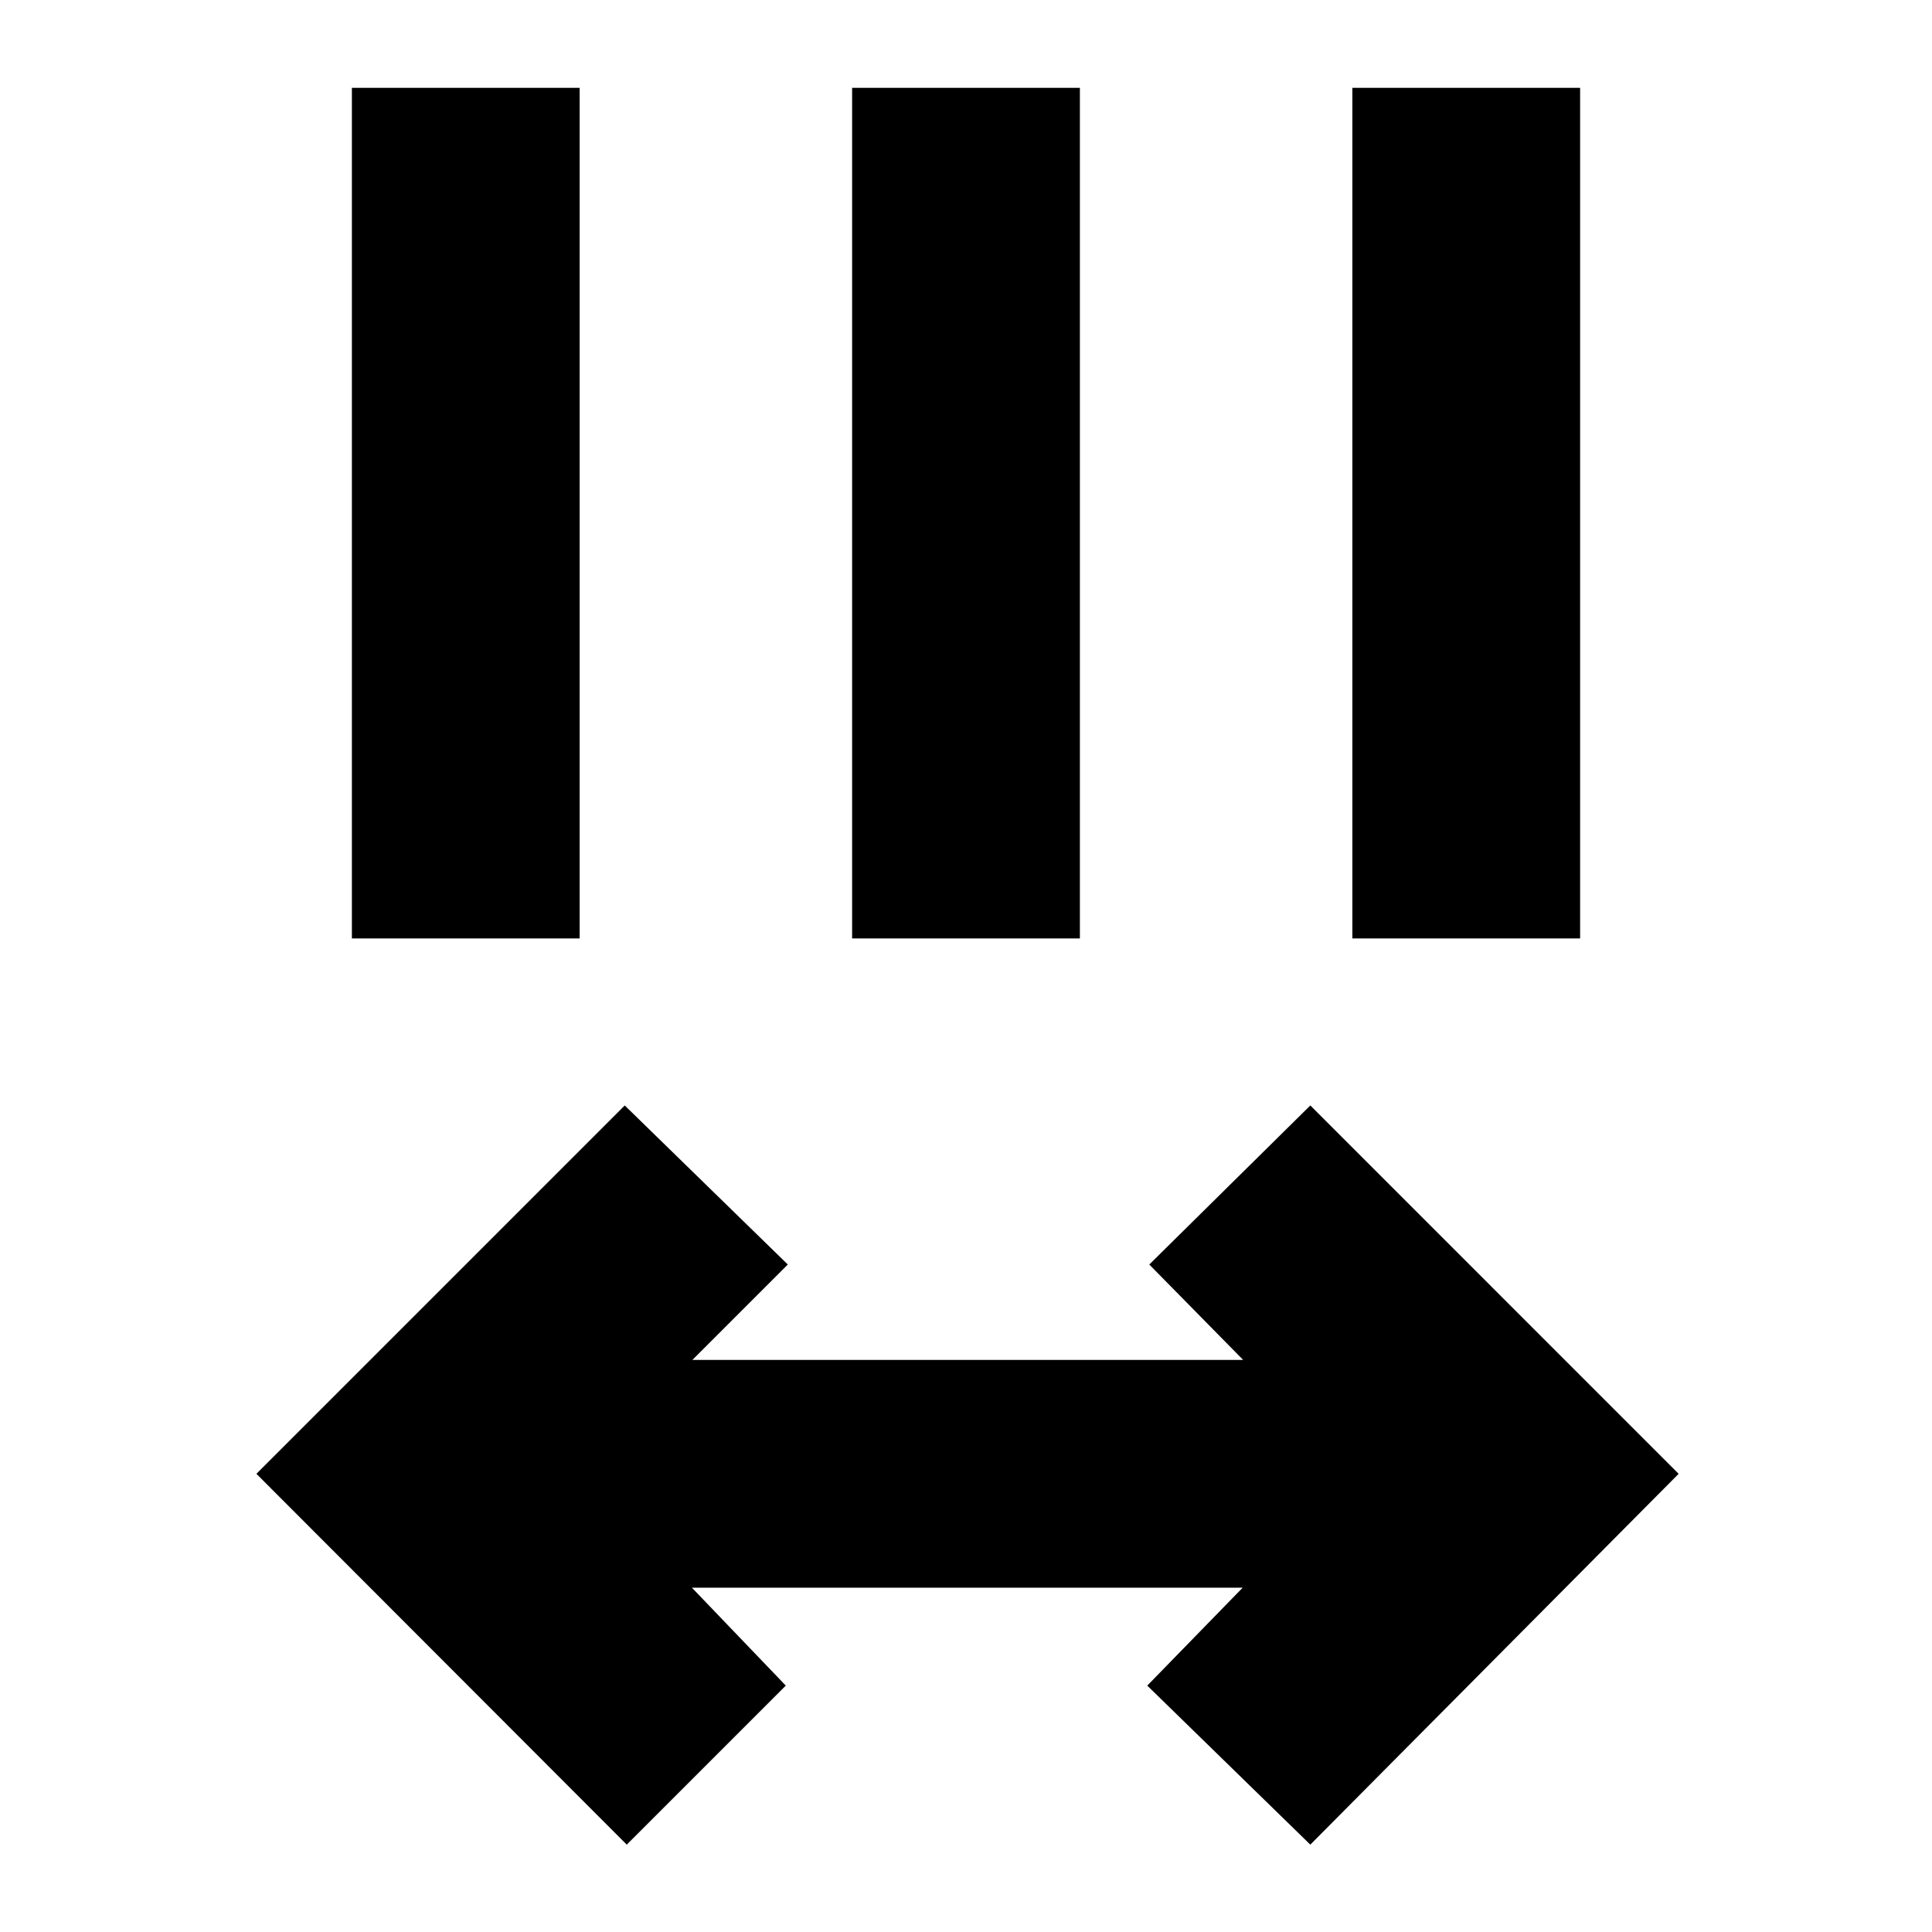 <svg xmlns="http://www.w3.org/2000/svg" height="24" viewBox="0 -960 960 960" width="24"><path d="M311.43-43.41 127.41-227.67 310.43-410.7l81.03 79.03-47.42 47.41h273.68l-46.65-47.41 80.02-79.03 183.02 183.03L651.09-43.41l-81.02-79.02 47.41-48.66H343.8l46.66 48.66-79.03 79.02ZM174.85-493.7v-422.65h113.17v422.65H174.85Zm248.56 0v-422.65h113.18v422.65H423.41Zm248.57 0v-422.65h113.17v422.65H671.98Z"/></svg>